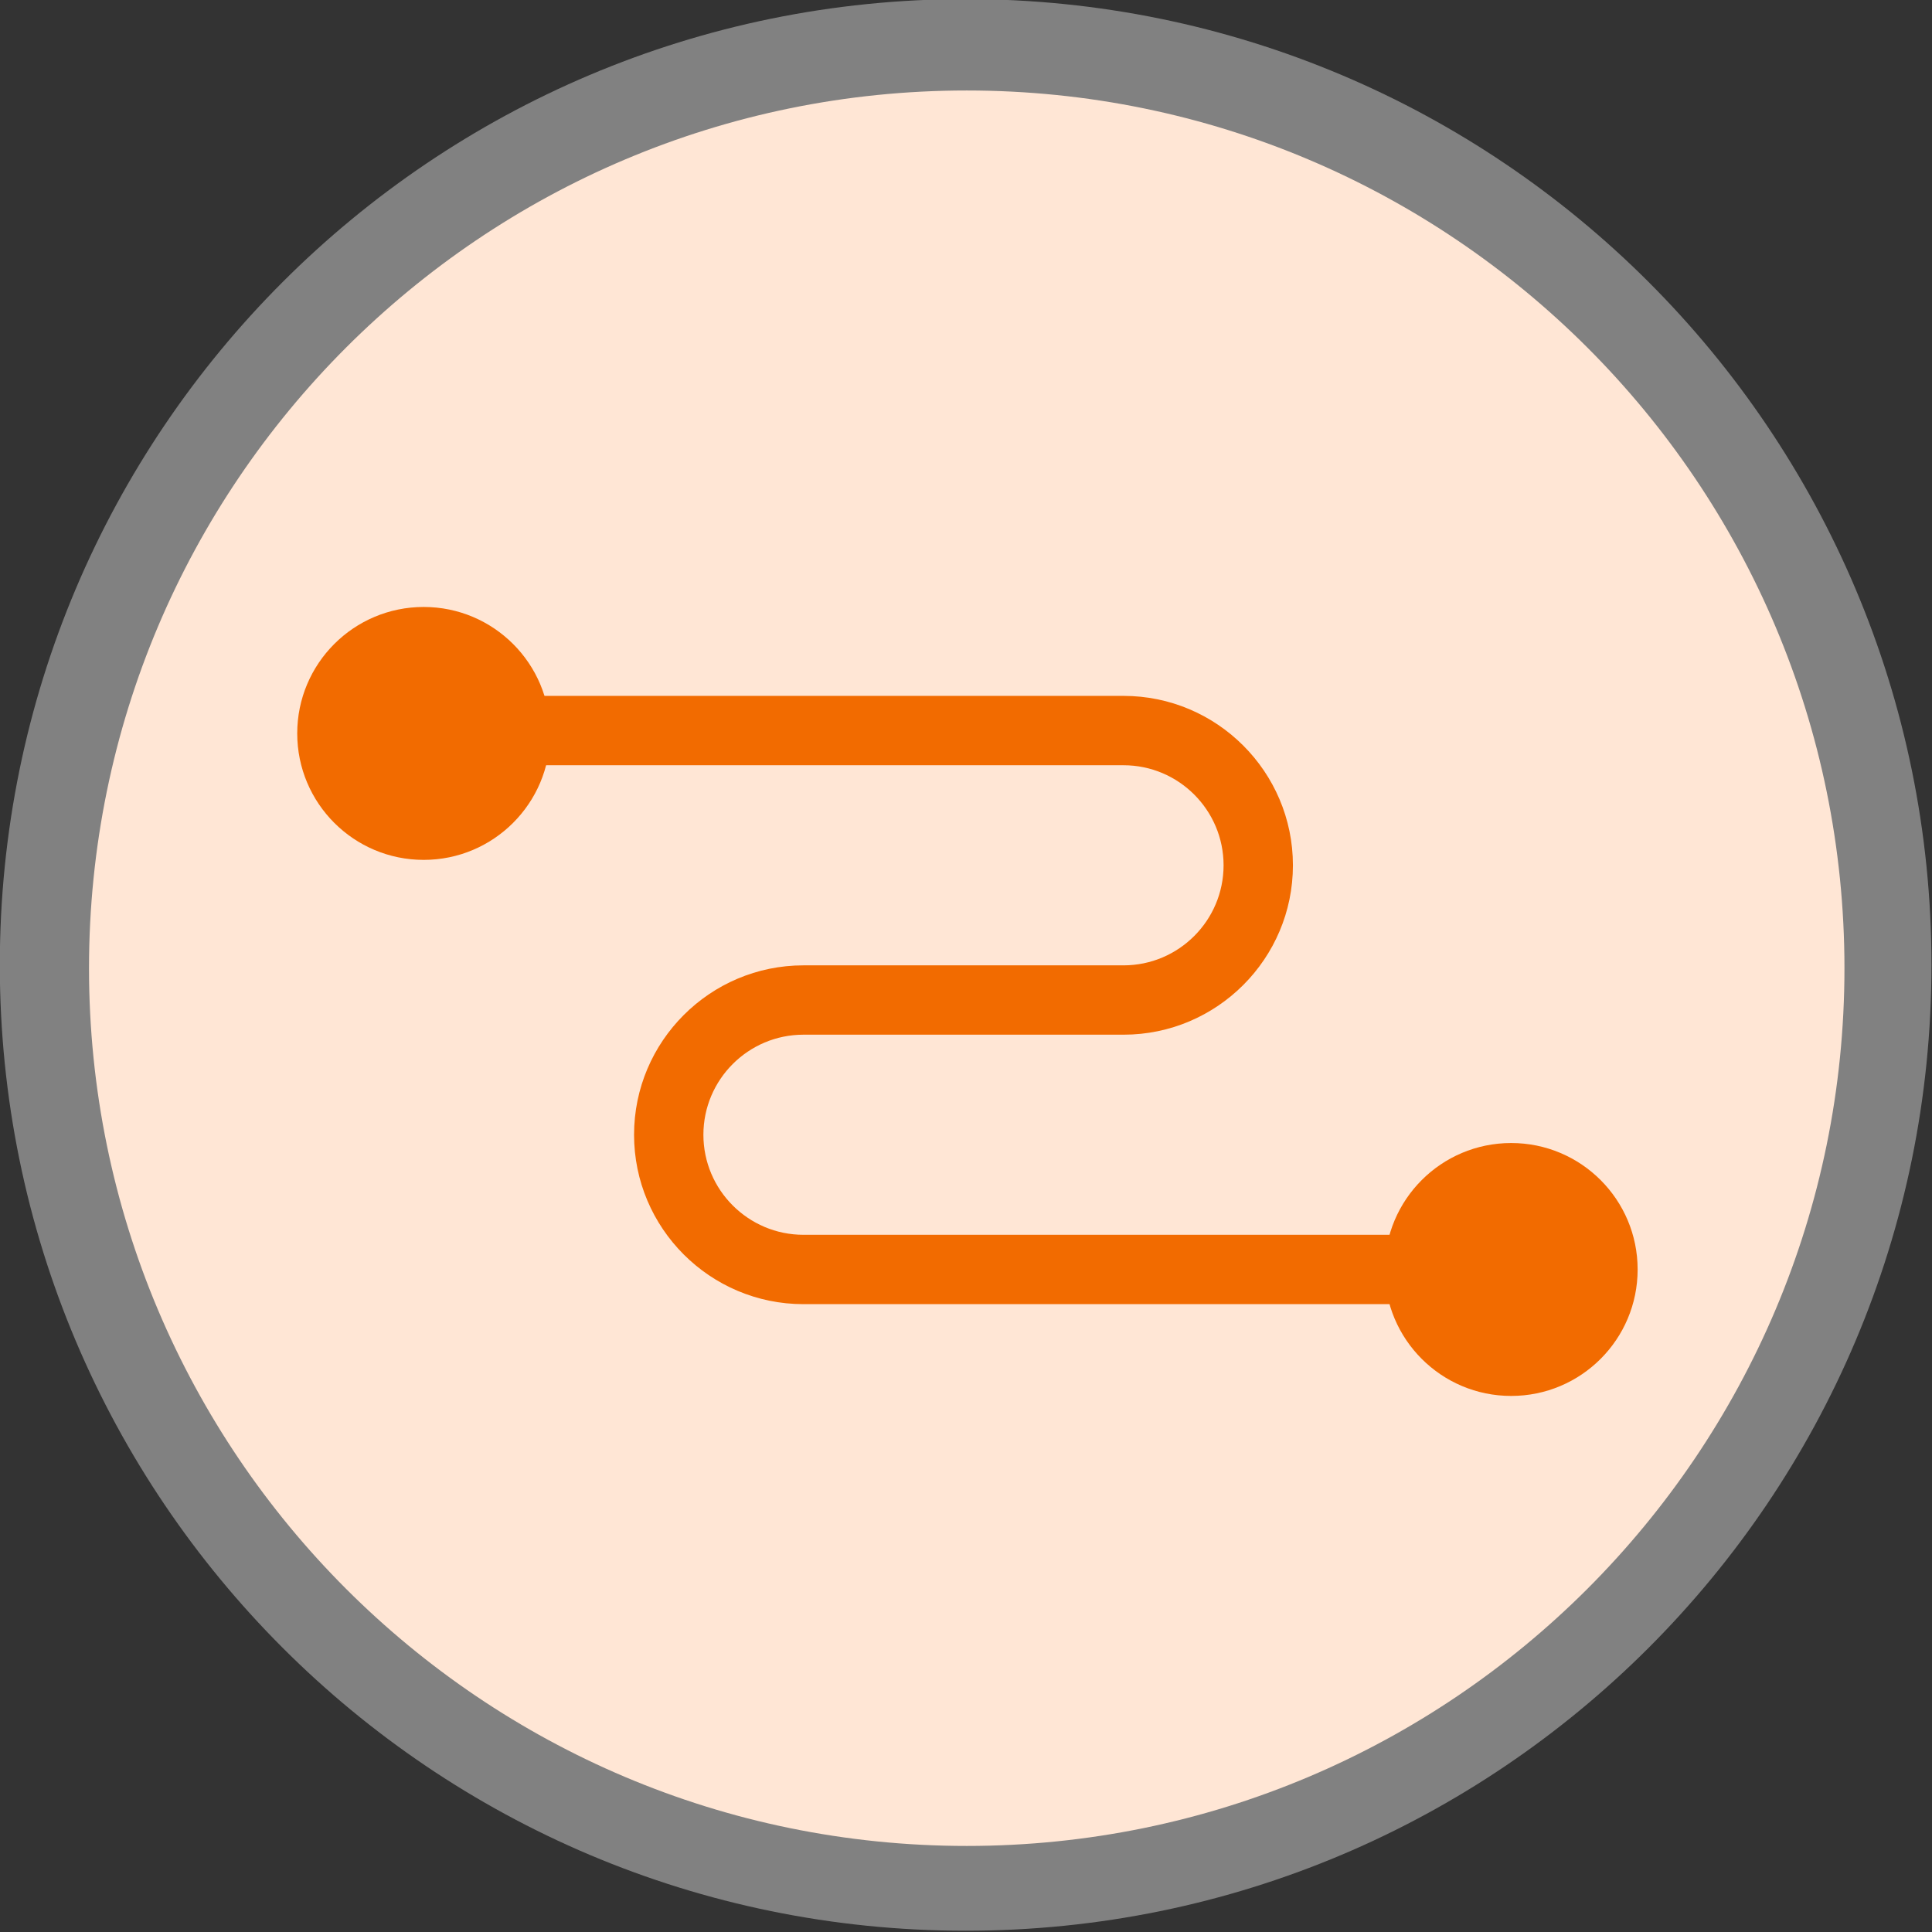 <?xml version="1.0" encoding="UTF-8" standalone="no"?>
<!-- Created with Inkscape (http://www.inkscape.org/) -->

<svg
   xmlns:dc="http://purl.org/dc/elements/1.1/"
   xmlns:cc="http://creativecommons.org/ns#"
   xmlns:rdf="http://www.w3.org/1999/02/22-rdf-syntax-ns#"
   xmlns:svg="http://www.w3.org/2000/svg"
   xmlns="http://www.w3.org/2000/svg"
   xmlns:sodipodi="http://sodipodi.sourceforge.net/DTD/sodipodi-0.dtd"
   xmlns:inkscape="http://www.inkscape.org/namespaces/inkscape"
   width="107.9"
   height="107.9"
   id="svg3889"
   version="1.1"
   inkscape:version="0.48.4 r9939"
   sodipodi:docname="mocha.svg">
  <rect width="100%" height="100%" fill="#333333" stroke="none"/>
  <defs
     id="defs3891" />
  <sodipodi:namedview
     id="base"
     pagecolor="#ffffff"
     bordercolor="#666666"
     borderopacity="1.0"
     inkscape:pageopacity="0.0"
     inkscape:pageshadow="2"
     inkscape:zoom="2"
     inkscape:cx="44.035008"
     inkscape:cy="61.64133"
     inkscape:document-units="px"
     inkscape:current-layer="layer1"
     showgrid="false"
     inkscape:snap-grids="true"
     inkscape:snap-to-guides="true"
     showborder="false"
     inkscape:window-width="1920"
     inkscape:window-height="1031"
     inkscape:window-x="0"
     inkscape:window-y="0"
     inkscape:window-maximized="1"
     fit-margin-top="0"
     fit-margin-left="0"
     fit-margin-right="0"
     fit-margin-bottom="0" />
  <g
     inkscape:label="Layer 1"
     inkscape:groupmode="layer"
     id="layer1"
     transform="translate(-70.05,-316.412)">
    <path
       transform="matrix(0.899,0,0,0.899,12.504,37.346)"
       d="m 184,370.362 c 0,33.137 -26.863,60 -60,60 -33.137,0 -60,-26.863 -60,-60 0,-33.137 26.863,-60 60,-60 33.137,0 60,26.863 60,60 z"
       sodipodi:ry="60"
       sodipodi:rx="60"
       sodipodi:cy="370.36218"
       sodipodi:cx="124"
       id="path3752"
       style="fill:#d7d7d7;fill-opacity:0.481;fill-rule:nonzero;stroke:none"
       sodipodi:type="arc" />
    <path
       sodipodi:type="arc"
       style="fill:#ffe6d5;fill-opacity:1;fill-rule:nonzero;stroke:none"
       id="path3897"
       sodipodi:cx="124"
       sodipodi:cy="370.36218"
       sodipodi:rx="60"
       sodipodi:ry="60"
       d="m 184,370.362 c 0,33.137 -26.863,60 -60,60 -33.137,0 -60,-26.863 -60,-60 0,-33.137 26.863,-60 60,-60 33.137,0 60,26.863 60,60 z"
       transform="matrix(0.817,0,0,0.817,22.733,67.9)" />
    <g
       id="g2987"
       transform="matrix(0.148,0,0,0.148,79.68,327.942)"
       style="fill:#f26b00">
      <path
         id="path2989"
         d="m 142.536,198.858 c 0,26.36 -21.368,47.72 -47.72,47.72 -26.36,0 -47.722,-21.36 -47.722,-47.72 0,-26.36 21.36,-47.72 47.72,-47.72 26.355,0 47.722,21.36 47.722,47.72"
         inkscape:connector-curvature="0" />
      <path
         id="path2991"
         d="M 505.18,414.225 H 238.124 c -35.25,0 -63.926,-28.674 -63.926,-63.923 0,-35.249 28.678,-63.926 63.926,-63.926 h 120.78 c 20.816,0 37.753,-16.938 37.753,-37.756 0,-20.818 -16.938,-37.756 -37.753,-37.756 H 94.81 c -7.227,0 -13.086,-5.86 -13.086,-13.085 0,-7.227 5.86,-13.086 13.085,-13.086 h 264.093 c 35.25,0 63.923,28.678 63.923,63.926 0,35.248 -28.674,63.923 -63.923,63.923 h -120.78 c -20.82,0 -37.756,16.938 -37.756,37.76 0,20.816 16.938,37.753 37.756,37.753 H 505.18 c 7.227,0 13.086,5.86 13.086,13.085 0,7.226 -5.858,13.085 -13.085,13.085 z"
         inkscape:connector-curvature="0" />
      <path
         id="path2993"
         d="m 457.464,401.142 c 0,-26.36 21.36,-47.72 47.72,-47.72 26.36,0 47.72,21.36 47.72,47.72 0,26.36 -21.36,47.72 -47.72,47.72 -26.36,0 -47.72,-21.36 -47.72,-47.72"
         inkscape:connector-curvature="0" />
    </g>
  </g>
</svg>
